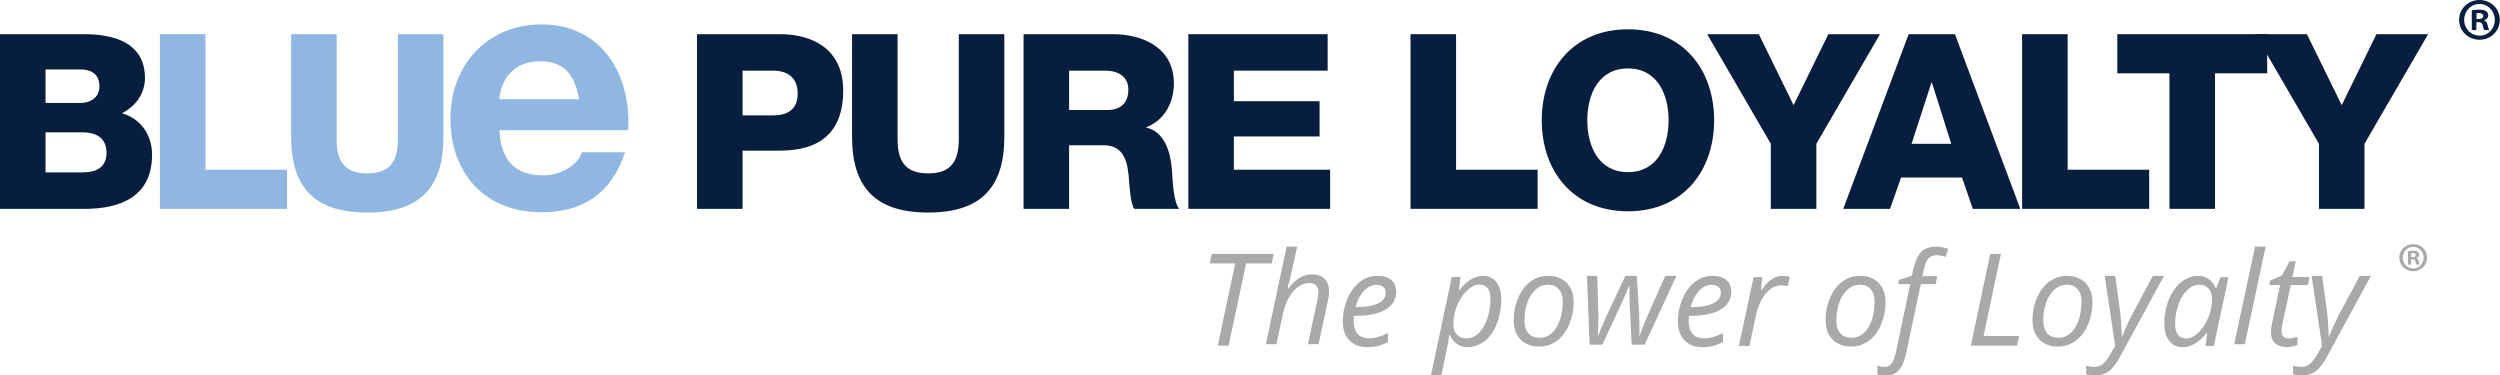 <svg width="400" height="60" viewBox="0 0 400 60" fill="none" xmlns="http://www.w3.org/2000/svg">
<g clip-path="url(#clip0)">
<path d="M118.811 18.462H123.705C125.977 18.462 127.624 17.527 127.624 14.98C127.624 12.36 125.938 11.303 123.705 11.303H118.811V18.462ZM111.523 5.469H124.803C130.012 5.469 134.912 7.859 134.912 14.473C134.912 21.399 130.954 24.102 124.803 24.102H118.811V33.414H111.523V5.469Z" fill="#081E3F"/>
<path d="M160.693 21.872C160.693 29.97 156.974 34.003 148.511 34.003C140.048 34.003 136.328 29.97 136.328 21.872V5.469H143.612V22.3C143.612 25.899 144.948 27.739 148.511 27.739C152.074 27.739 153.406 25.899 153.406 22.3V5.469H160.693V21.872Z" fill="#081E3F"/>
<path d="M171.054 17.605H177.167C179.36 17.605 180.535 16.431 180.535 14.317C180.535 12.243 178.892 11.303 176.854 11.303H171.054V17.605ZM163.77 5.469H178.029C182.963 5.469 187.822 7.7 187.822 13.338C187.822 16.353 186.375 19.207 183.435 20.343V20.42C186.414 21.125 187.273 24.453 187.51 27.111C187.588 28.291 187.706 32.396 188.686 33.414H181.476C180.847 32.478 180.73 29.736 180.652 28.952C180.457 26.137 179.988 23.24 176.581 23.24H171.054V33.414H163.77V5.469Z" fill="#081E3F"/>
<path d="M190.137 5.469H212.425V11.303H197.42V16.193H211.133V21.832H197.42V27.155H212.819V33.414H190.137V5.469Z" fill="#081E3F"/>
<path d="M225.684 5.469H232.972V27.155H246.017V33.414H225.684V5.469Z" fill="#081E3F"/>
<path d="M260.471 27.542C265.17 27.542 266.974 23.393 266.974 19.244C266.974 15.1 265.17 10.951 260.471 10.951C255.772 10.951 253.968 15.1 253.968 19.244C253.968 23.393 255.772 27.542 260.471 27.542ZM260.471 4.688C269.285 4.688 274.261 11.145 274.261 19.244C274.261 27.348 269.285 33.806 260.471 33.806C251.657 33.806 246.68 27.348 246.68 19.244C246.68 11.145 251.657 4.688 260.471 4.688Z" fill="#081E3F"/>
<path d="M290.619 23.006V33.414H283.331V23.006L273.145 5.469H281.411L286.973 16.821L292.535 5.469H300.802L290.619 23.006Z" fill="#081E3F"/>
<path d="M305.852 23.006H312.198L309.108 13.222H309.026L305.852 23.006ZM305.384 5.469H312.789L323.249 33.414H315.65L313.925 28.406H304.17L302.405 33.414H294.922L305.384 5.469Z" fill="#081E3F"/>
<path d="M323.535 5.469H330.822V27.155H343.867V33.414H323.535V5.469Z" fill="#081E3F"/>
<path d="M362.749 11.732H354.403V33.414H347.115V11.732H338.77V5.469H362.749V11.732Z" fill="#081E3F"/>
<path d="M378.319 23.006V33.414H371.031V23.006L360.84 5.469H369.108L374.673 16.821L380.233 5.469H388.502L378.319 23.006Z" fill="#081E3F"/>
<path d="M7.288 27.588H13.123C15.434 27.588 17.042 26.765 17.042 24.456C17.042 21.99 15.317 21.169 13.123 21.169H7.288V27.588ZM7.288 16.473H12.928C14.181 16.473 15.907 15.806 15.907 13.809C15.907 11.774 14.454 11.112 12.928 11.112H7.288V16.473ZM0 5.472H13.084C17.905 5.394 23.195 6.65 23.195 12.48C23.195 14.983 21.703 17.019 19.509 18.115C22.488 18.977 24.33 21.558 24.33 24.73C24.33 31.386 19.43 33.421 13.439 33.421H0V5.472Z" fill="#081E3F"/>
<path d="M25.586 5.469H32.873V27.155H45.919V33.418H25.586V5.469Z" fill="#8FB7E1"/>
<path d="M70.946 21.872C70.946 29.97 67.227 34.003 58.763 34.003C50.302 34.003 46.582 29.97 46.582 21.872V5.469H53.865V22.3C53.865 25.899 55.2 27.739 58.763 27.739C62.327 27.739 63.658 25.899 63.658 22.3V5.469H70.946V21.872Z" fill="#8FB7E1"/>
<path d="M92.663 15.872C91.943 11.9 90.231 9.805 86.424 9.805C81.455 9.805 80.016 13.663 79.908 15.872H92.663ZM79.908 20.836C80.129 25.799 82.557 28.06 86.918 28.06C90.067 28.06 92.607 26.129 93.105 24.366H100.002C97.796 31.097 93.105 33.964 86.646 33.964C77.645 33.964 72.07 27.787 72.07 18.961C72.07 10.411 77.975 3.906 86.646 3.906C96.361 3.906 101.052 12.065 100.501 20.836H79.908Z" fill="#8FB7E1"/>
<path d="M396.241 3.037H396.592C396.992 3.037 397.324 2.898 397.324 2.568C397.324 2.278 397.111 2.088 396.649 2.088C396.451 2.088 396.317 2.106 396.241 2.127V3.037ZM396.222 4.812H395.486V1.641C395.776 1.603 396.184 1.546 396.703 1.546C397.305 1.546 397.576 1.641 397.786 1.798C397.984 1.932 398.118 2.166 398.118 2.474C398.118 2.859 397.828 3.111 397.458 3.227V3.267C397.771 3.362 397.923 3.613 398.022 4.037C398.118 4.522 398.194 4.696 398.251 4.812H397.481C397.385 4.696 397.324 4.426 397.229 4.037C397.168 3.712 396.977 3.556 396.569 3.556H396.222V4.812ZM394.266 3.17C394.266 4.578 395.333 5.701 396.745 5.701C398.118 5.722 399.163 4.578 399.163 3.188C399.163 1.777 398.118 0.637 396.703 0.637C395.333 0.637 394.266 1.777 394.266 3.17ZM399.971 3.17C399.971 4.947 398.541 6.358 396.726 6.358C394.903 6.358 393.457 4.947 393.457 3.17C393.457 1.391 394.902 0 396.745 0C398.541 0 399.971 1.391 399.971 3.17Z" fill="#081E3F"/>
<path d="M196.579 55.304H194.851L197.635 42.142H193.555L193.886 40.625H203.785L203.483 42.142H199.382L196.579 55.304Z" fill="#AAA9AA"/>
<path d="M209.272 55.076L210.76 48.128C210.88 47.498 210.941 47.048 210.941 46.773C210.941 45.782 210.449 45.287 209.464 45.287C208.866 45.287 208.286 45.485 207.72 45.879C207.153 46.275 206.654 46.849 206.222 47.601C205.79 48.354 205.464 49.263 205.242 50.328L204.227 55.076H202.539L205.856 39.453H207.544C207.423 40.003 207.308 40.535 207.197 41.051C207.086 41.566 206.973 42.089 206.856 42.62C206.738 43.153 206.611 43.711 206.474 44.292C206.337 44.876 206.177 45.507 205.997 46.19H206.107C206.736 45.368 207.358 44.778 207.971 44.424C208.584 44.069 209.226 43.891 209.896 43.891C210.772 43.891 211.451 44.132 211.931 44.615C212.41 45.096 212.649 45.778 212.649 46.662C212.649 47.077 212.572 47.633 212.418 48.33C212.157 49.621 211.671 51.87 210.961 55.076H209.272Z" fill="#AAA9AA"/>
<path d="M220.201 45.577C219.511 45.577 218.862 45.891 218.256 46.52C217.649 47.15 217.185 48.022 216.864 49.14H216.985C218.513 49.14 219.684 48.941 220.497 48.542C221.311 48.145 221.718 47.568 221.718 46.811C221.718 46.457 221.596 46.162 221.351 45.928C221.107 45.693 220.724 45.577 220.201 45.577ZM218.804 55.547C217.571 55.547 216.603 55.181 215.899 54.451C215.196 53.723 214.844 52.71 214.844 51.419C214.844 50.162 215.093 48.955 215.592 47.8C216.091 46.645 216.753 45.747 217.578 45.104C218.402 44.461 219.309 44.141 220.301 44.141C221.327 44.141 222.097 44.363 222.612 44.809C223.128 45.253 223.386 45.874 223.386 46.671C223.386 47.875 222.83 48.821 221.718 49.506C220.606 50.193 219.015 50.536 216.945 50.536H216.612L216.573 51.339C216.573 52.216 216.779 52.9 217.19 53.392C217.603 53.885 218.241 54.131 219.105 54.131C219.527 54.131 219.96 54.071 220.407 53.949C220.852 53.828 221.406 53.608 222.07 53.288V54.754C221.44 55.047 220.884 55.254 220.402 55.371C219.919 55.487 219.387 55.547 218.804 55.547Z" fill="#AAA9AA"/>
<path d="M236.685 45.536C236.041 45.536 235.386 45.854 234.72 46.49C234.053 47.127 233.523 47.925 233.133 48.89C232.74 49.853 232.544 50.841 232.544 51.852C232.544 52.588 232.73 53.151 233.102 53.542C233.474 53.935 234.011 54.131 234.715 54.131C235.378 54.131 235.996 53.859 236.569 53.317C237.141 52.774 237.602 52.003 237.951 51.003C238.299 50.002 238.473 48.94 238.473 47.815C238.473 46.295 237.877 45.536 236.685 45.536ZM234.815 55.527C234.166 55.527 233.596 55.358 233.107 55.023C232.618 54.689 232.239 54.221 231.971 53.618H231.871L231.831 53.999C231.811 54.166 231.775 54.402 231.725 54.702C231.674 55.005 231.291 56.857 230.574 60.265H228.906L232.283 44.321H233.68L233.418 46.42H233.499C234.698 44.9 235.945 44.141 237.237 44.141C238.155 44.141 238.878 44.467 239.408 45.12C239.937 45.772 240.201 46.688 240.201 47.865C240.201 49.285 239.971 50.587 239.508 51.771C239.046 52.956 238.407 53.878 237.589 54.537C236.771 55.196 235.848 55.527 234.815 55.527Z" fill="#AAA9AA"/>
<path d="M250.037 48.146C250.037 47.376 249.828 46.752 249.409 46.274C248.99 45.795 248.422 45.555 247.705 45.555C246.975 45.555 246.32 45.803 245.74 46.3C245.162 46.794 244.712 47.482 244.393 48.362C244.076 49.243 243.917 50.22 243.917 51.299C243.917 52.176 244.129 52.854 244.556 53.331C244.98 53.81 245.592 54.049 246.389 54.049C247.085 54.049 247.713 53.806 248.268 53.318C248.824 52.828 249.258 52.133 249.57 51.234C249.881 50.333 250.037 49.304 250.037 48.146ZM247.665 44.141C248.938 44.141 249.943 44.516 250.68 45.269C251.417 46.023 251.786 47.059 251.786 48.377C251.786 49.636 251.544 50.823 251.062 51.941C250.58 53.06 249.926 53.923 249.102 54.532C248.279 55.141 247.347 55.445 246.308 55.445C245.022 55.445 244.014 55.066 243.283 54.311C242.553 53.555 242.188 52.52 242.188 51.208C242.188 49.937 242.433 48.739 242.921 47.618C243.411 46.498 244.071 45.638 244.902 45.038C245.732 44.44 246.653 44.141 247.665 44.141Z" fill="#AAA9AA"/>
<path d="M261.081 55.144L260.76 49.1C260.732 48.471 260.719 47.896 260.719 47.374V45.807H260.629L260.126 46.992L259.293 48.889L256.368 55.144H254.338L253.906 44.141H255.554L255.735 50.104V50.988C255.735 51.971 255.708 52.871 255.655 53.689H255.714C256.029 52.858 256.488 51.781 257.091 50.455L260.056 44.141H261.885L262.257 50.104C262.297 51.228 262.317 52.105 262.317 52.735V53.267L262.297 53.689H262.357C262.545 53.112 262.823 52.382 263.192 51.494C263.56 50.607 264.642 48.157 266.438 44.141H268.227L263.142 55.144H261.081Z" fill="#AAA9AA"/>
<path d="M273.814 45.577C273.124 45.577 272.476 45.891 271.869 46.52C271.262 47.15 270.798 48.022 270.477 49.14H270.598C272.126 49.14 273.296 48.941 274.11 48.542C274.924 48.145 275.331 47.568 275.331 46.811C275.331 46.457 275.209 46.162 274.964 45.928C274.72 45.693 274.337 45.577 273.814 45.577ZM272.417 55.547C271.184 55.547 270.216 55.181 269.512 54.451C268.808 53.723 268.457 52.71 268.457 51.419C268.457 50.162 268.706 48.955 269.206 47.8C269.705 46.645 270.367 45.747 271.19 45.104C272.014 44.461 272.922 44.141 273.914 44.141C274.939 44.141 275.71 44.363 276.226 44.809C276.742 45.253 276.999 45.874 276.999 46.671C276.999 47.875 276.444 48.821 275.331 49.506C274.219 50.193 272.628 50.536 270.558 50.536H270.225L270.185 51.339C270.185 52.216 270.391 52.9 270.803 53.392C271.216 53.885 271.854 54.131 272.718 54.131C273.14 54.131 273.574 54.071 274.02 53.949C274.465 53.828 275.02 53.608 275.683 53.288V54.754C275.053 55.047 274.497 55.254 274.015 55.371C273.532 55.487 273 55.547 272.417 55.547Z" fill="#AAA9AA"/>
<path d="M285.188 44.141C285.65 44.141 286.052 44.188 286.393 44.282L286.031 45.787C285.676 45.7 285.324 45.657 284.977 45.657C284.367 45.657 283.796 45.857 283.263 46.26C282.73 46.66 282.265 47.218 281.866 47.93C281.467 48.643 281.174 49.435 280.987 50.305L279.911 55.345H278.223L280.575 44.342H281.972L281.751 46.379H281.851C282.334 45.744 282.731 45.287 283.047 45.009C283.362 44.731 283.692 44.517 284.037 44.367C284.381 44.215 284.765 44.141 285.188 44.141Z" fill="#AAA9AA"/>
<path d="M299.939 48.146C299.939 47.376 299.73 46.752 299.312 46.274C298.892 45.795 298.324 45.555 297.608 45.555C296.877 45.555 296.222 45.803 295.643 46.3C295.064 46.794 294.615 47.482 294.296 48.362C293.978 49.243 293.819 50.22 293.819 51.299C293.819 52.176 294.031 52.854 294.457 53.331C294.883 53.81 295.494 54.049 296.291 54.049C296.988 54.049 297.614 53.806 298.171 53.318C298.726 52.828 299.16 52.133 299.472 51.234C299.783 50.333 299.939 49.304 299.939 48.146ZM297.568 44.141C298.84 44.141 299.844 44.516 300.582 45.269C301.319 46.023 301.688 47.059 301.688 48.377C301.688 49.636 301.447 50.823 300.965 51.941C300.482 53.06 299.829 53.923 299.005 54.532C298.18 55.141 297.249 55.445 296.21 55.445C294.925 55.445 293.916 55.066 293.186 54.311C292.456 53.555 292.09 52.52 292.09 51.208C292.09 49.937 292.335 48.739 292.824 47.618C293.313 46.498 293.973 45.638 294.804 45.038C295.634 44.44 296.556 44.141 297.568 44.141Z" fill="#AAA9AA"/>
<path d="M301.647 60.126C301.185 60.126 300.767 60.054 300.391 59.915V58.5C300.82 58.647 301.195 58.72 301.516 58.72C302.025 58.72 302.418 58.512 302.692 58.097C302.968 57.682 303.189 57.09 303.356 56.321L305.637 45.457H303.697L303.828 44.785L305.898 44.123L306.129 43.118C306.438 41.78 306.865 40.834 307.411 40.282C307.957 39.729 308.766 39.453 309.837 39.453C310.106 39.453 310.433 39.492 310.822 39.569C311.211 39.645 311.512 39.731 311.727 39.825L311.295 41.12C310.786 40.927 310.327 40.83 309.918 40.83C309.335 40.83 308.888 40.992 308.577 41.316C308.265 41.64 308.012 42.234 307.818 43.097L307.567 44.183H309.959L309.707 45.457H307.325L304.994 56.481C304.732 57.746 304.33 58.67 303.788 59.252C303.245 59.834 302.532 60.126 301.647 60.126Z" fill="#AAA9AA"/>
<path d="M315.332 55.304L318.437 40.625H320.146L317.372 53.758H323.051L322.719 55.304H315.332Z" fill="#AAA9AA"/>
<path d="M333.044 48.146C333.044 47.376 332.835 46.752 332.417 46.274C331.997 45.795 331.429 45.555 330.713 45.555C329.983 45.555 329.327 45.803 328.748 46.3C328.169 46.794 327.72 47.482 327.401 48.362C327.084 49.243 326.924 50.22 326.924 51.299C326.924 52.176 327.137 52.854 327.563 53.331C327.988 53.81 328.6 54.049 329.396 54.049C330.093 54.049 330.72 53.806 331.276 53.318C331.831 52.828 332.266 52.133 332.577 51.234C332.889 50.333 333.044 49.304 333.044 48.146ZM330.673 44.141C331.946 44.141 332.95 44.516 333.687 45.269C334.424 46.023 334.793 47.059 334.793 48.377C334.793 49.636 334.552 50.823 334.07 51.941C333.587 53.06 332.934 53.923 332.11 54.532C331.286 55.141 330.354 55.445 329.316 55.445C328.03 55.445 327.021 55.066 326.291 54.311C325.561 53.555 325.195 52.52 325.195 51.208C325.195 49.937 325.44 48.739 325.929 47.618C326.418 46.498 327.079 45.638 327.909 45.038C328.74 44.44 329.661 44.141 330.673 44.141Z" fill="#AAA9AA"/>
<path d="M336.753 44.141H338.441L339.185 49.613C339.253 50.074 339.318 50.756 339.382 51.655C339.445 52.556 339.476 53.279 339.476 53.829H339.537C339.772 53.247 340.063 52.578 340.411 51.82C340.76 51.065 341.018 50.543 341.185 50.254L344.452 44.141H346.24L339.246 57.011C338.623 58.163 338.006 58.963 337.396 59.412C336.786 59.859 336.053 60.084 335.196 60.084C334.713 60.084 334.244 60.012 333.789 59.873V58.518C334.211 58.639 334.65 58.698 335.105 58.698C335.655 58.698 336.126 58.529 336.518 58.191C336.91 57.854 337.29 57.352 337.657 56.69L338.422 55.326L336.753 44.141Z" fill="#AAA9AA"/>
<path d="M349.817 54.151C350.466 54.151 351.113 53.84 351.756 53.221C352.399 52.603 352.922 51.796 353.324 50.801C353.727 49.808 353.927 48.812 353.927 47.815C353.927 47.127 353.739 46.577 353.364 46.169C352.989 45.761 352.497 45.556 351.887 45.556C351.19 45.556 350.542 45.845 349.943 46.42C349.342 46.995 348.873 47.775 348.531 48.759C348.189 49.744 348.018 50.781 348.018 51.872C348.018 52.635 348.175 53.206 348.491 53.583C348.805 53.961 349.247 54.151 349.817 54.151ZM351.726 44.141C352.343 44.141 352.892 44.305 353.375 44.636C353.857 44.97 354.232 45.445 354.5 46.069H354.61L355.284 44.342H356.561L354.218 55.345H352.882L353.143 53.247H353.063C351.863 54.778 350.601 55.547 349.274 55.547C348.343 55.547 347.613 55.214 347.083 54.552C346.554 53.89 346.289 52.982 346.289 51.831C346.289 50.44 346.527 49.146 347.003 47.956C347.479 46.765 348.135 45.831 348.972 45.156C349.81 44.478 350.728 44.141 351.726 44.141Z" fill="#AAA9AA"/>
<path d="M359.163 55.076H357.473L360.81 39.453H362.5L359.163 55.076Z" fill="#AAA9AA"/>
<path d="M366.152 54.156C366.522 54.156 367.003 54.068 367.602 53.894V55.19C367.373 55.283 367.091 55.363 366.755 55.432C366.419 55.498 366.152 55.532 365.95 55.532C365.115 55.532 364.474 55.333 364.028 54.933C363.582 54.536 363.361 53.942 363.361 53.152C363.361 52.709 363.418 52.209 363.54 51.646L364.817 45.601H363.086L363.227 44.87L365.088 44.087L366.343 41.797H367.327L366.778 44.327H369.531L369.268 45.601H366.526L365.229 51.666C365.107 52.248 365.046 52.69 365.046 52.992C365.046 53.367 365.145 53.654 365.34 53.855C365.534 54.057 365.805 54.156 366.152 54.156Z" fill="#AAA9AA"/>
<path d="M369.858 44.141H371.547L372.291 49.613C372.356 50.074 372.424 50.756 372.485 51.655C372.55 52.556 372.581 53.279 372.581 53.829H372.642C372.878 53.247 373.168 52.578 373.515 51.82C373.866 51.065 374.122 50.543 374.289 50.254L377.558 44.141H379.347L372.352 57.011C371.726 58.163 371.112 58.963 370.502 59.412C369.892 59.859 369.156 60.084 368.302 60.084C367.817 60.084 367.348 60.012 366.894 59.873V58.518C367.318 58.639 367.756 58.698 368.21 58.698C368.759 58.698 369.232 58.529 369.621 58.191C370.014 57.854 370.395 57.352 370.762 56.69L371.528 55.326L369.858 44.141Z" fill="#AAA9AA"/>
<path d="M385.786 41.134H386.026C386.301 41.134 386.526 41.038 386.526 40.816C386.526 40.618 386.381 40.484 386.064 40.484C385.931 40.484 385.839 40.501 385.786 40.514V41.134ZM385.775 42.342H385.271V40.185C385.469 40.154 385.748 40.115 386.103 40.115C386.514 40.115 386.698 40.185 386.842 40.289C386.976 40.38 387.067 40.54 387.067 40.752C387.067 41.013 386.869 41.185 386.617 41.264V41.289C386.831 41.354 386.934 41.527 386.999 41.818C387.068 42.148 387.121 42.264 387.159 42.342H386.633C386.568 42.264 386.526 42.082 386.461 41.818C386.419 41.593 386.289 41.489 386.011 41.489H385.775V42.342ZM384.44 41.224C384.44 42.187 385.168 42.953 386.129 42.953C387.068 42.965 387.777 42.186 387.777 41.238C387.777 40.276 387.067 39.495 386.103 39.495C385.168 39.495 384.44 40.276 384.44 41.224ZM388.334 41.224C388.334 42.437 387.357 43.398 386.118 43.398C384.875 43.398 383.887 42.437 383.887 41.224C383.887 40.011 384.875 39.062 386.129 39.062C387.357 39.062 388.334 40.011 388.334 41.224Z" fill="#AAA9AA"/>
</g>
<defs>
<clipPath id="clip0">
<rect width="400" height="60" fill="white"/>
</clipPath>
</defs>
</svg>
